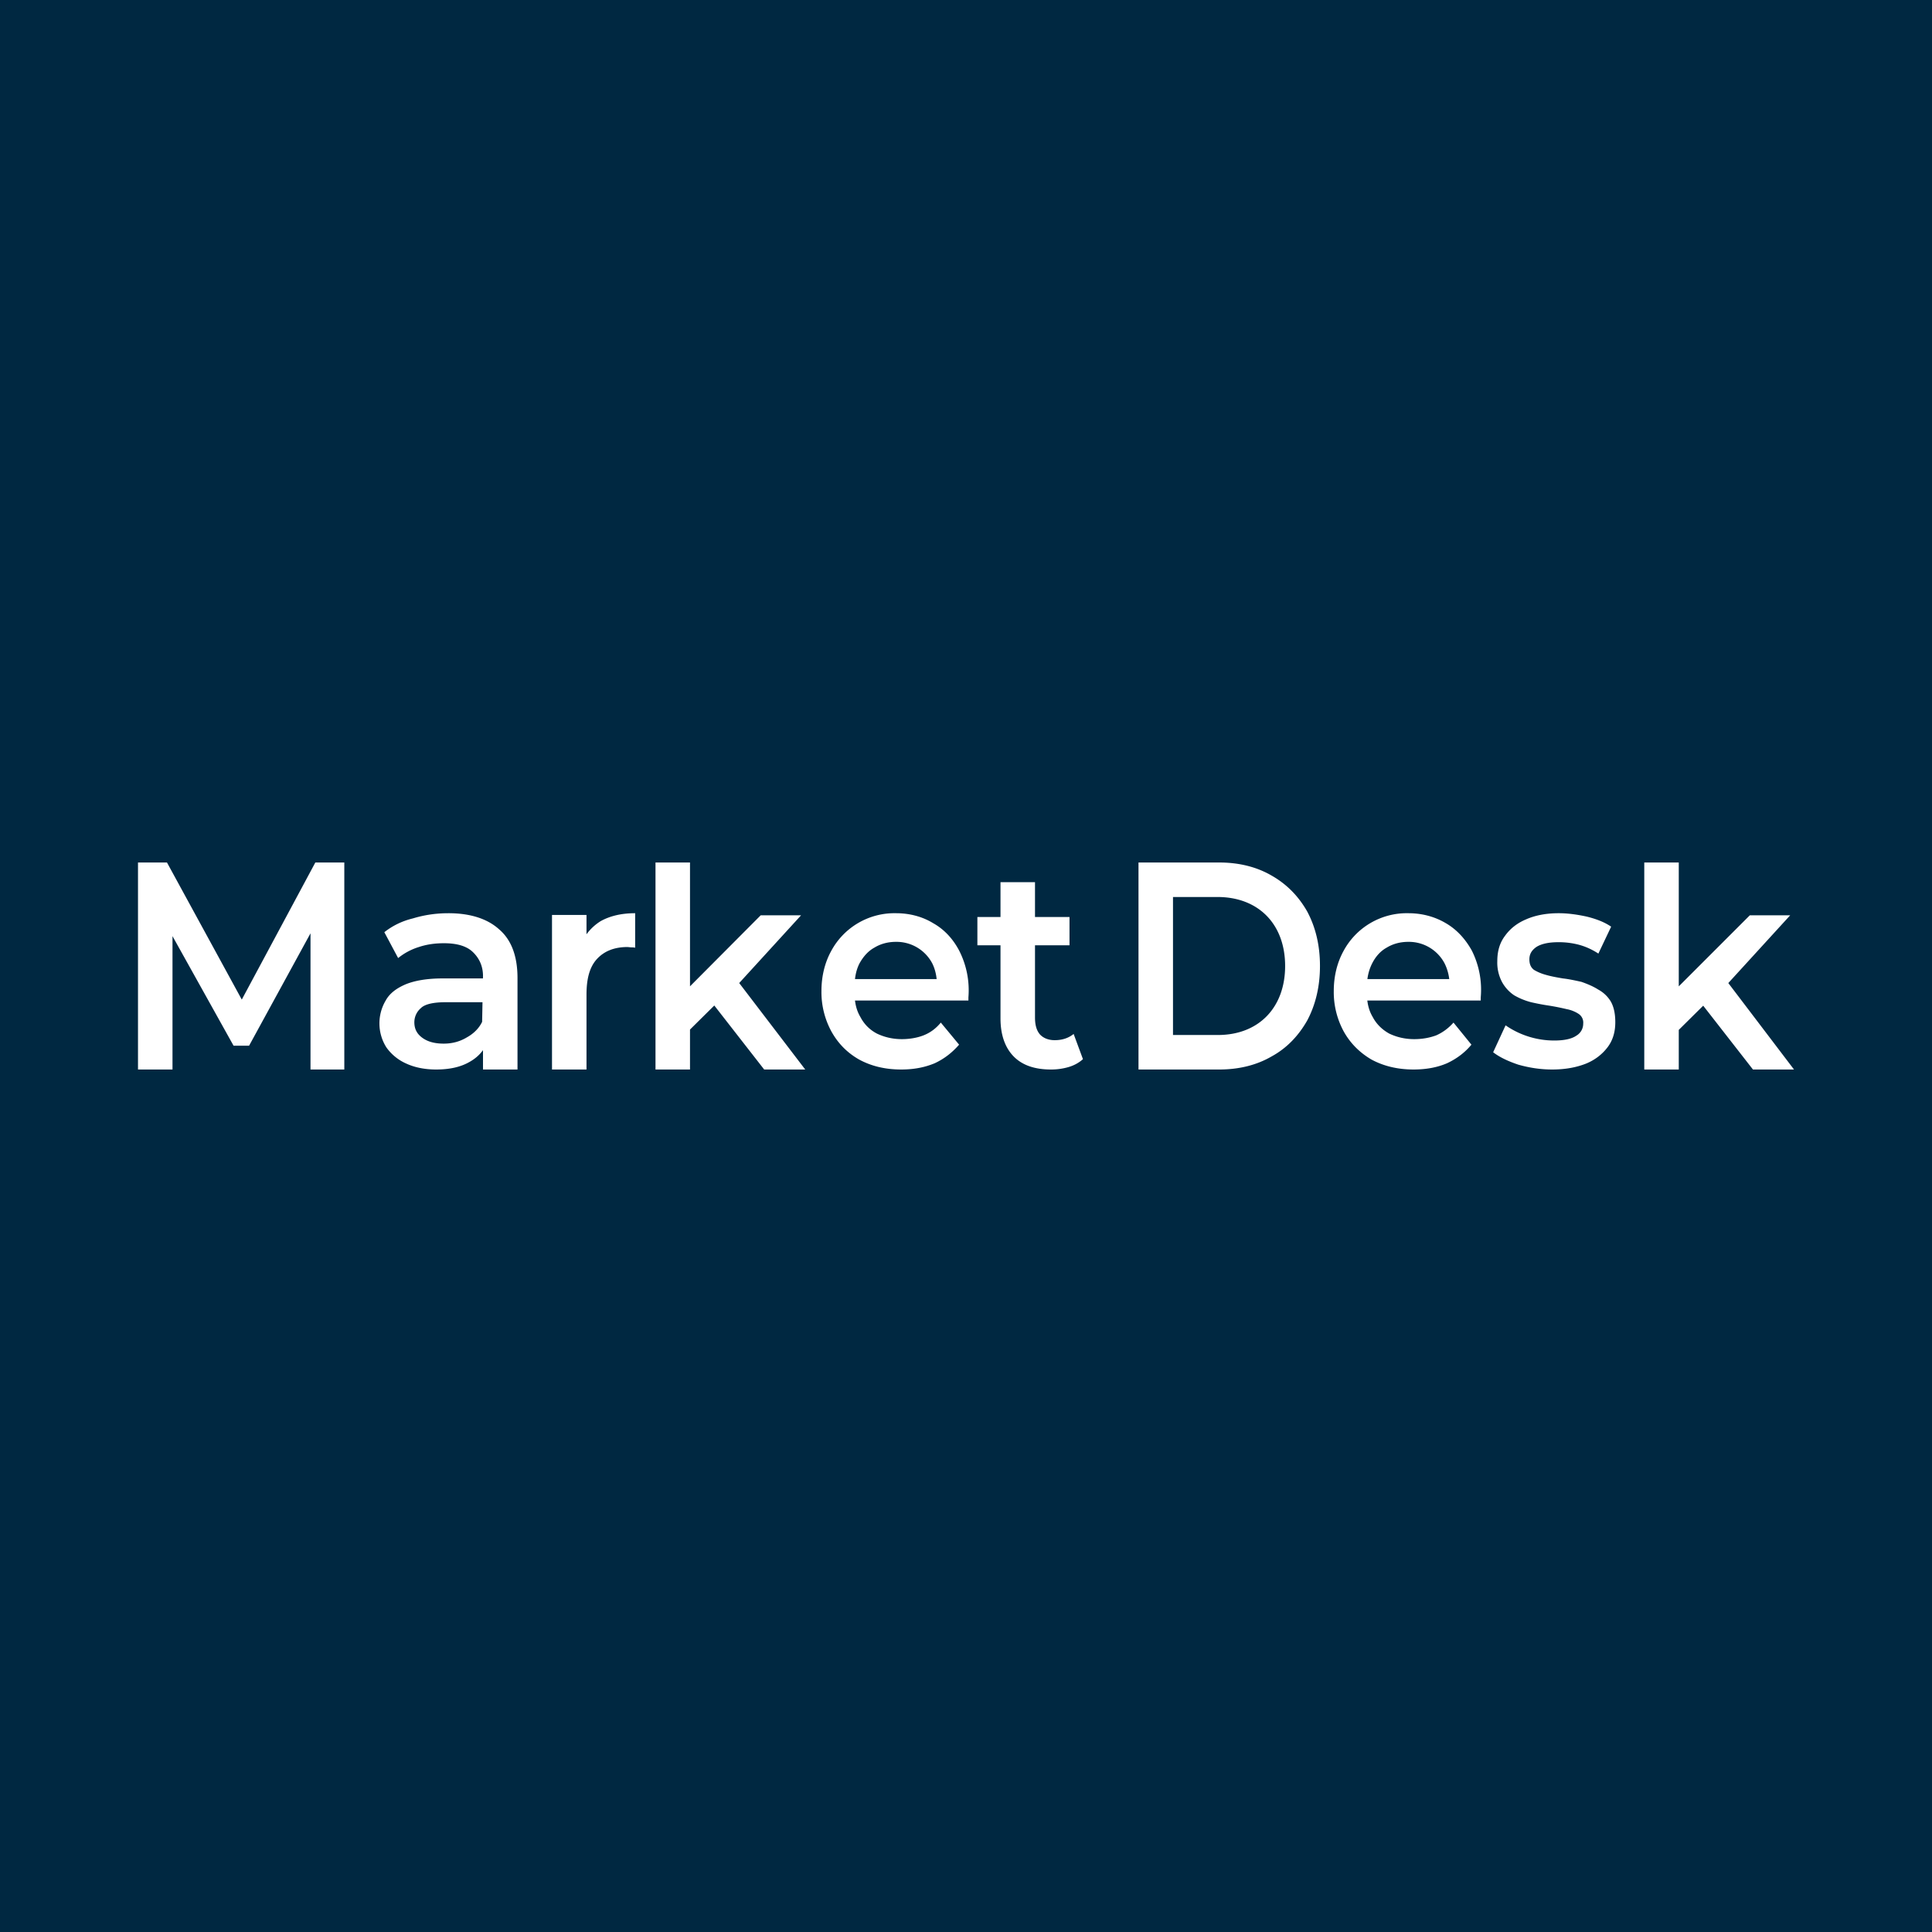 <!-- by TradeStack --><svg width="56" height="56" viewBox="0 0 56 56" xmlns="http://www.w3.org/2000/svg"><path fill="#002841" d="M0 0h56v56H0z"/><path d="M44.99 31c-.34 0-.66-.05-.98-.14-.3-.1-.55-.22-.73-.36l.36-.78a2.48 2.48 0 0 0 1.41.44c.3 0 .51-.05.64-.14a.4.4 0 0 0 .2-.35.3.3 0 0 0-.13-.28.96.96 0 0 0-.35-.14 7.04 7.04 0 0 0-.5-.1 6.6 6.6 0 0 1-.53-.1 1.96 1.96 0 0 1-.49-.2 1.1 1.1 0 0 1-.35-.38 1.2 1.2 0 0 1-.14-.61c0-.29.07-.53.22-.73.15-.21.35-.37.61-.48.27-.12.59-.18.95-.18.27 0 .55.04.82.1.28.07.51.16.7.29l-.37.78c-.2-.13-.39-.21-.58-.26a2.3 2.3 0 0 0-.58-.07c-.29 0-.5.05-.64.14-.14.1-.2.21-.2.36 0 .13.04.23.13.3.1.06.21.11.36.15.14.04.3.07.48.1.18.02.36.06.54.1.17.06.34.13.48.22.15.08.28.2.37.35.09.16.13.36.13.6 0 .28-.07.52-.22.72-.15.2-.36.37-.63.48-.28.11-.6.17-.98.17ZM33 31v-6h2.34c.58 0 1.09.13 1.52.38.44.25.78.6 1.03 1.04.24.45.37.97.37 1.58 0 .6-.13 1.13-.37 1.58-.25.44-.59.8-1.03 1.04-.43.25-.94.38-1.52.38H33Zm1-1h1.3c1.19 0 1.95-.8 1.95-2 0-1.22-.78-2-1.96-2H34v4ZM30.46 31c-.46 0-.82-.12-1.07-.37-.25-.25-.39-.62-.39-1.11v-3.95h1v3.92c0 .21.04.37.14.49.1.11.25.17.43.17.22 0 .4-.06.55-.18l.27.73c-.11.1-.25.18-.42.23a1.8 1.8 0 0 1-.51.07Zm-2.13-3.6v-.82H31v.82h-2.67ZM26.12 31c-.47 0-.87-.1-1.22-.29-.35-.2-.61-.47-.8-.81a2.39 2.39 0 0 1-.29-1.17c0-.44.1-.83.28-1.16a2.08 2.08 0 0 1 1.88-1.1c.4 0 .77.1 1.08.29.32.18.57.45.75.79a2.53 2.53 0 0 1 .27 1.36V29h-3.48v-.62h2.96l-.39.21c0-.25-.04-.47-.14-.67a1.17 1.17 0 0 0-1.05-.62c-.24 0-.45.06-.63.17-.18.1-.32.26-.43.46-.1.2-.14.42-.14.69v.16c0 .27.05.5.17.7.11.21.27.37.48.48.21.1.45.16.72.16.23 0 .45-.04.63-.11.2-.08.36-.2.5-.37l.53.64c-.2.23-.43.41-.71.54-.29.12-.6.18-.97.18ZM40.97 31c-.46 0-.87-.1-1.22-.29-.34-.2-.61-.47-.8-.81a2.39 2.39 0 0 1-.29-1.17c0-.44.1-.83.28-1.16a2.08 2.08 0 0 1 1.88-1.1c.4 0 .77.1 1.09.29.31.18.56.45.75.79a2.53 2.53 0 0 1 .26 1.36V29h-3.48v-.62h2.96l-.38.21c0-.25-.05-.47-.15-.67a1.17 1.17 0 0 0-1.05-.62c-.24 0-.45.06-.63.17-.18.1-.32.26-.42.46-.1.2-.15.42-.15.69v.16c0 .27.05.5.17.7.11.21.28.37.48.48.21.1.45.16.72.16.24 0 .45-.04.64-.11.18-.08.35-.2.5-.37l.52.64c-.19.23-.43.41-.71.54-.28.12-.6.18-.97.18ZM19.8 30.04l.02-1.27 2.23-2.24h1.17l-1.9 2.08-.52.44-1 .99ZM19 31v-6h1v6h-1Zm3.15 0-1.52-1.95.61-.8 2.1 2.75h-1.2ZM48.46 30.04l.02-1.27 2.24-2.24h1.17l-1.9 2.08-.52.44-1 .99Zm-.8.96v-6h1v6h-1Zm3.15 0-1.52-1.95.62-.8L52 31h-1.19ZM16 31v-4.48h1v1.24l-.18-.36c.13-.3.32-.53.59-.7.27-.15.6-.23 1-.23v1a.45.45 0 0 0-.11-.01l-.11-.01c-.37 0-.67.11-.89.35-.21.23-.3.57-.3 1.03V31h-1ZM14 31v-.93l-.03-.21.03-1.57c0-.3-.12-.53-.3-.7-.18-.17-.46-.25-.83-.25-.25 0-.49.03-.73.11a1.8 1.8 0 0 0-.6.32l-.4-.75c.23-.18.5-.32.83-.4.33-.1.67-.15 1.03-.15.63 0 1.13.16 1.47.47.35.3.53.77.53 1.41V31h-1Zm-1.36 0c-.33 0-.62-.06-.86-.17a1.4 1.4 0 0 1-.58-.47 1.3 1.3 0 0 1-.02-1.36c.11-.2.3-.35.58-.47.27-.11.63-.17 1.07-.17h1.28v.69h-1.2c-.36 0-.6.06-.71.17a.54.54 0 0 0-.19.41c0 .2.08.34.23.45.15.11.35.17.62.17.25 0 .47-.06.67-.18.2-.11.38-.28.47-.51l.14.62c-.1.26-.28.46-.53.6-.26.15-.58.22-.97.22ZM4 31v-6h.84l2.39 4.38h-.44L9.14 25h.84v6H9v-4.35h.22l-2 3.66h-.45l-2.04-3.66H5V31H4Z" fill="#fff"/></svg>